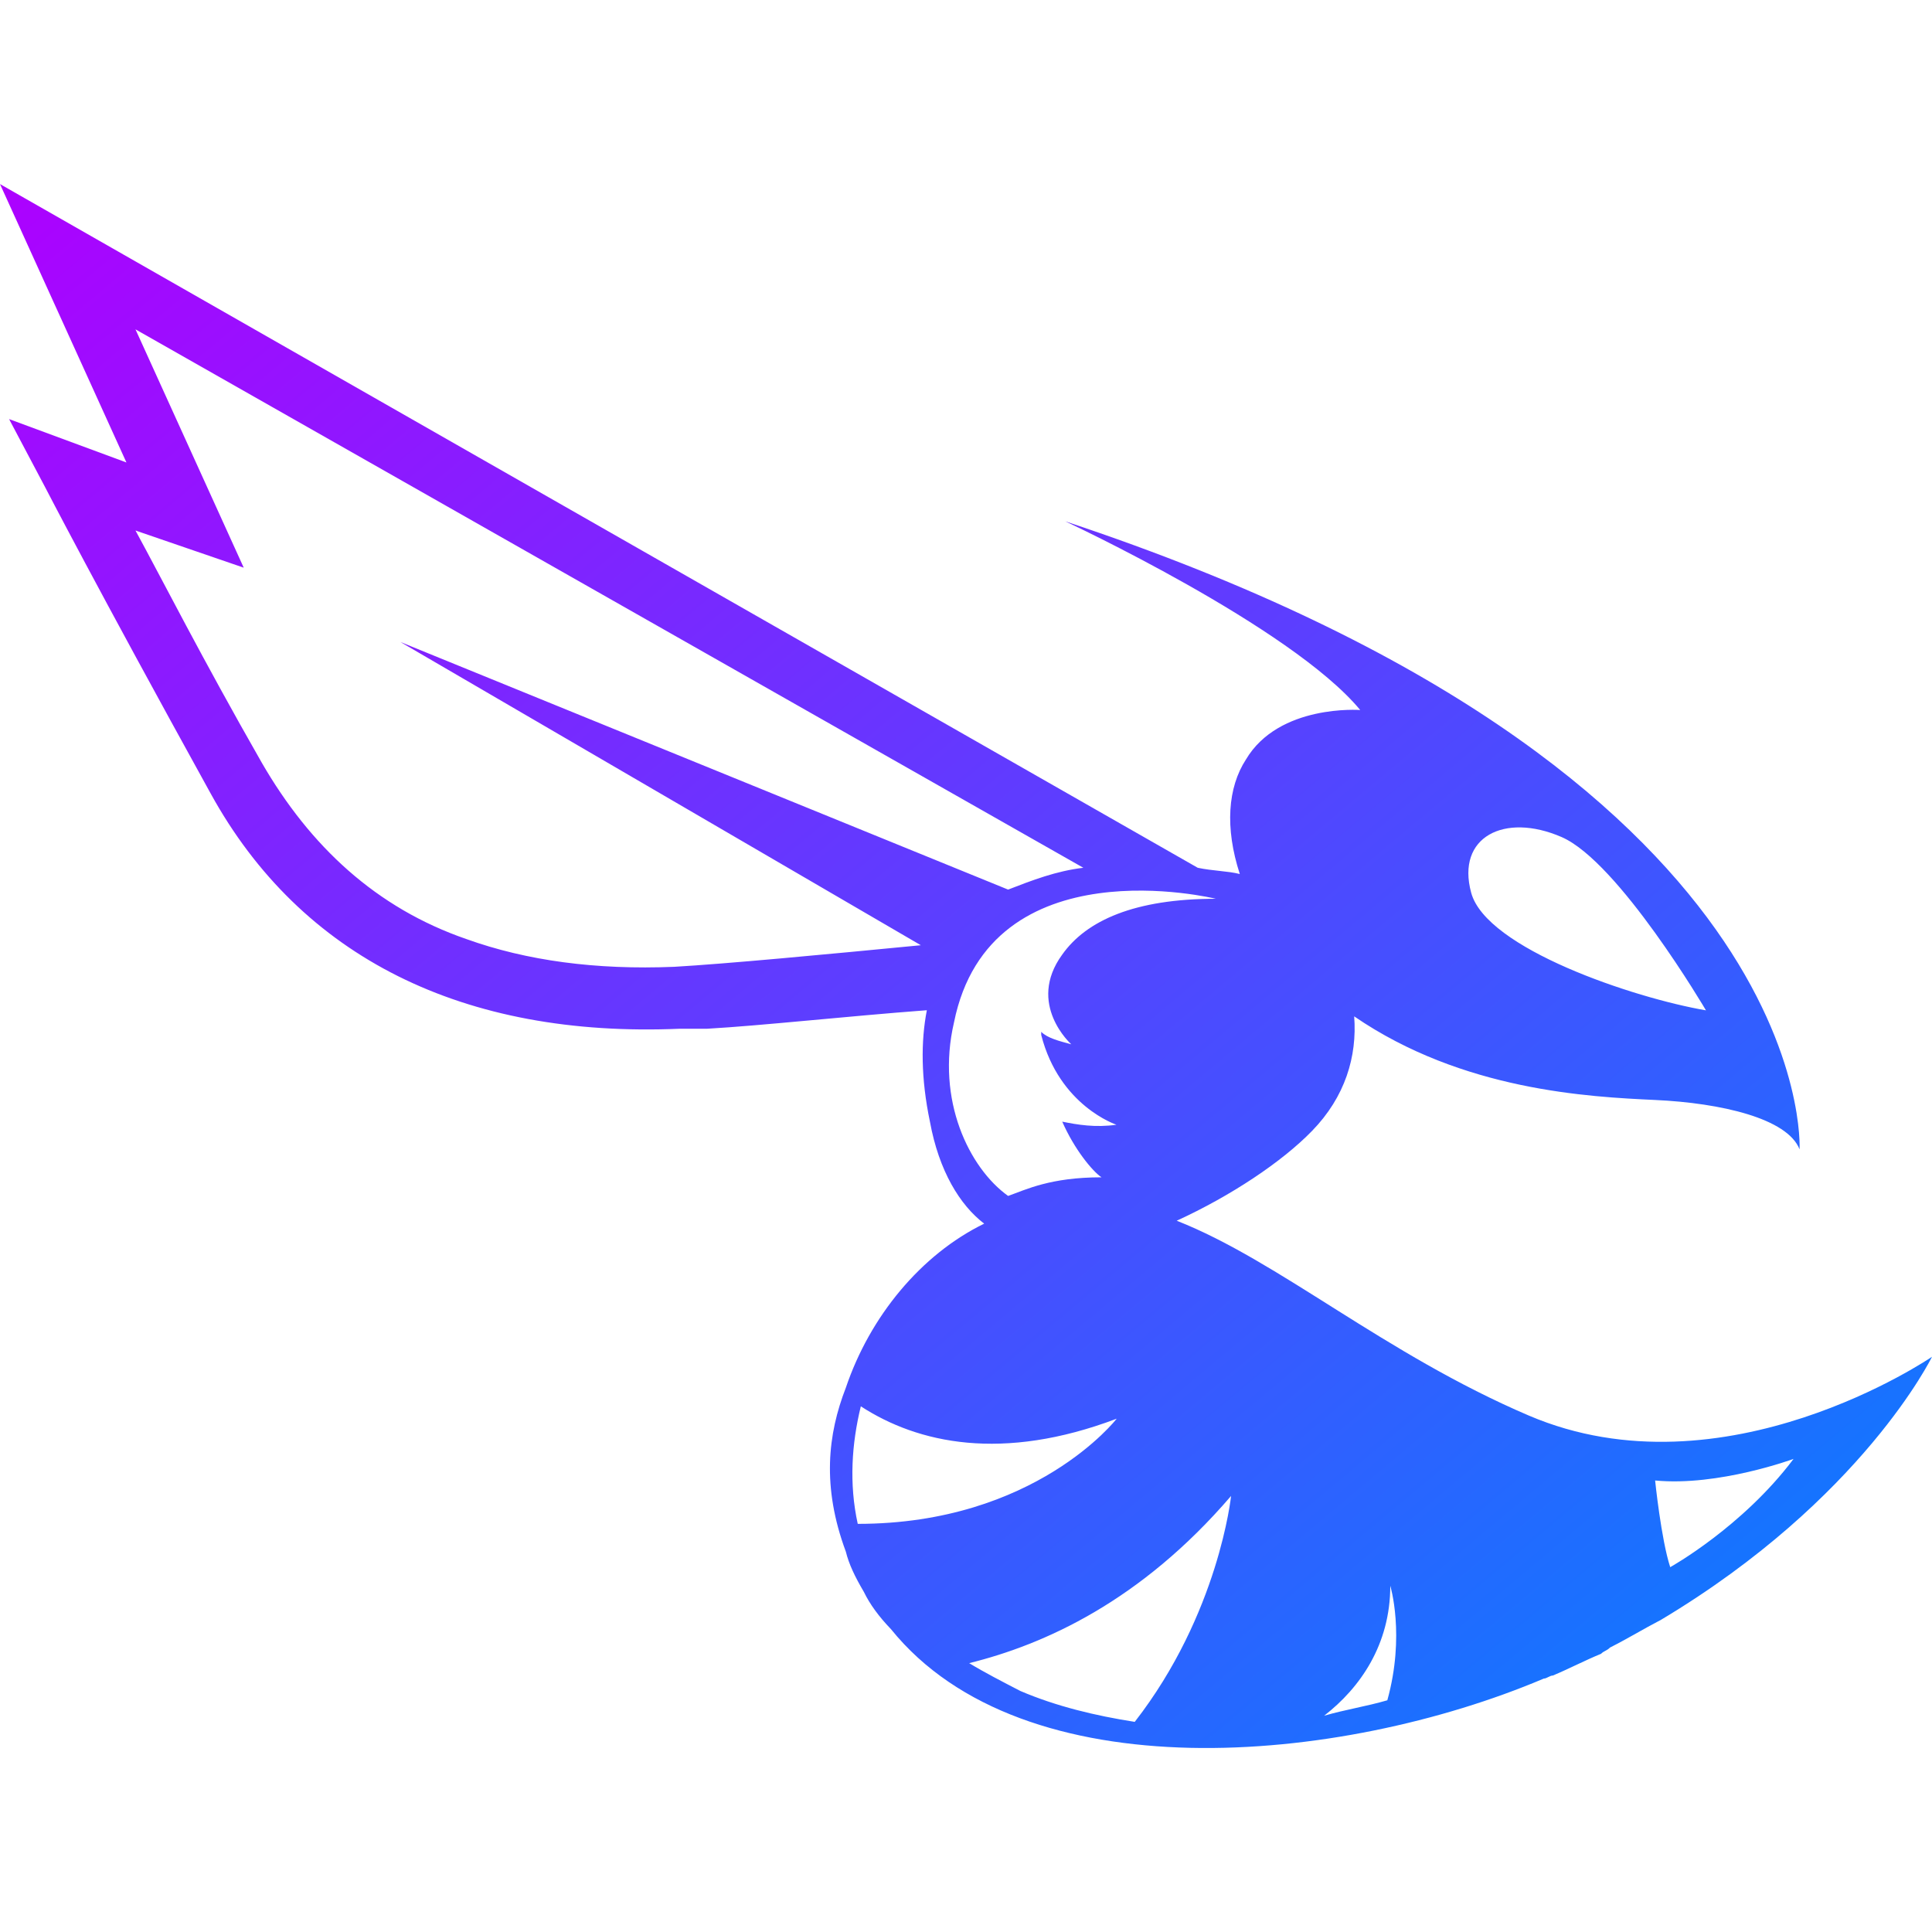 <svg xmlns="http://www.w3.org/2000/svg" xmlns:xlink="http://www.w3.org/1999/xlink" width="64" height="64" viewBox="0 0 64 64" version="1.1"><defs><linearGradient id="linear0" x1="0%" x2="100%" y1="0%" y2="100%"><stop offset="0%" style="stop-color:#ae00ff; stop-opacity:1"/><stop offset="100%" style="stop-color:#0084ff; stop-opacity:1"/></linearGradient></defs><g id="surface1"><path style=" stroke:none;fill-rule:nonzero;fill:url(#linear0);" d="M 50.641 46.891 C 45.855 44.844 42.367 41.77 38.98 40.438 C 40.773 39.617 42.469 38.488 43.465 37.461 C 44.559 36.336 44.961 35 44.859 33.668 C 48.449 36.129 52.637 36.336 54.828 36.438 C 57.02 36.539 59.215 37.051 59.613 38.074 C 59.613 38.074 60.312 25.57 35.289 17.27 C 35.289 17.27 42.77 20.754 45.059 23.52 C 45.059 23.52 42.367 23.316 41.273 25.16 C 40.672 26.086 40.57 27.414 41.07 28.953 C 40.672 28.852 40.176 28.852 39.676 28.746 L 0 6.098 L 4.188 15.32 L 0.301 13.883 L 1.496 16.141 C 1.496 16.141 3.188 19.422 6.98 26.289 C 9.969 31.719 15.352 34.387 22.527 34.078 L 23.43 34.078 C 25.219 33.977 28.012 33.668 30.703 33.465 C 30.504 34.488 30.504 35.719 30.805 37.156 C 31.105 38.797 31.801 39.922 32.602 40.535 C 30.504 41.559 28.816 43.613 28.02 45.969 C 27.422 47.508 27.219 49.246 28.02 51.402 C 28.121 51.812 28.316 52.223 28.617 52.734 C 28.816 53.145 29.117 53.555 29.512 53.965 C 33.898 59.398 44.359 58.477 51.141 55.605 C 51.238 55.605 51.34 55.504 51.441 55.504 C 51.938 55.297 52.535 54.988 53.035 54.785 C 53.137 54.684 53.23 54.684 53.332 54.578 C 53.934 54.273 54.434 53.965 55.027 53.656 C 61.707 49.66 64 44.945 64 44.945 C 64 44.945 57.121 49.66 50.641 46.891 Z M 51.727 27.727 C 53.621 28.547 56.512 33.469 56.512 33.469 C 54.121 33.059 49.23 31.422 48.734 29.57 C 48.234 27.727 49.832 26.906 51.727 27.727 Z M 46.055 52.531 C 46.055 52.531 46.555 54.172 45.957 56.324 C 45.262 56.527 44.559 56.633 43.863 56.836 C 45.059 55.91 46.055 54.477 46.055 52.531 Z M 13.262 21.266 L 30.504 31.312 C 27.316 31.621 24.023 31.93 22.332 32.027 C 19.738 32.133 17.445 31.824 15.453 31.109 C 12.461 30.078 10.27 28.031 8.672 25.266 C 6.68 21.781 5.383 19.215 4.488 17.574 L 8.074 18.805 L 4.488 10.91 L 35.887 28.746 C 34.992 28.852 34.191 29.16 33.395 29.469 Z M 31.602 33.871 C 32.797 27.93 40.277 29.773 40.277 29.773 C 37.586 29.773 35.988 30.492 35.188 31.621 C 33.992 33.262 35.488 34.594 35.488 34.594 C 35.094 34.488 34.691 34.387 34.492 34.18 L 34.492 34.285 C 35.094 36.641 36.984 37.258 36.984 37.258 C 36.289 37.359 35.688 37.258 35.188 37.156 C 35.59 38.074 36.188 38.797 36.488 39 C 34.793 39 33.992 39.406 33.395 39.617 C 32.102 38.691 31.004 36.438 31.602 33.871 Z M 36.992 46.996 C 36.992 46.996 34.301 50.48 28.414 50.48 C 28.121 49.148 28.215 47.816 28.516 46.586 C 30.41 47.816 33.203 48.43 36.992 46.996 Z M 32.105 55.094 C 34.598 54.477 37.789 53.043 40.781 49.555 C 40.781 49.555 40.379 53.453 37.59 57.039 C 36.293 56.836 34.996 56.527 33.801 56.016 C 33.203 55.707 32.605 55.398 32.105 55.094 Z M 55.328 51.914 C 55.027 50.992 54.828 49.043 54.828 49.043 C 56.926 49.246 59.414 48.328 59.414 48.328 C 57.719 50.586 55.328 51.914 55.328 51.914 Z M 55.328 51.914 "/></g></svg>

